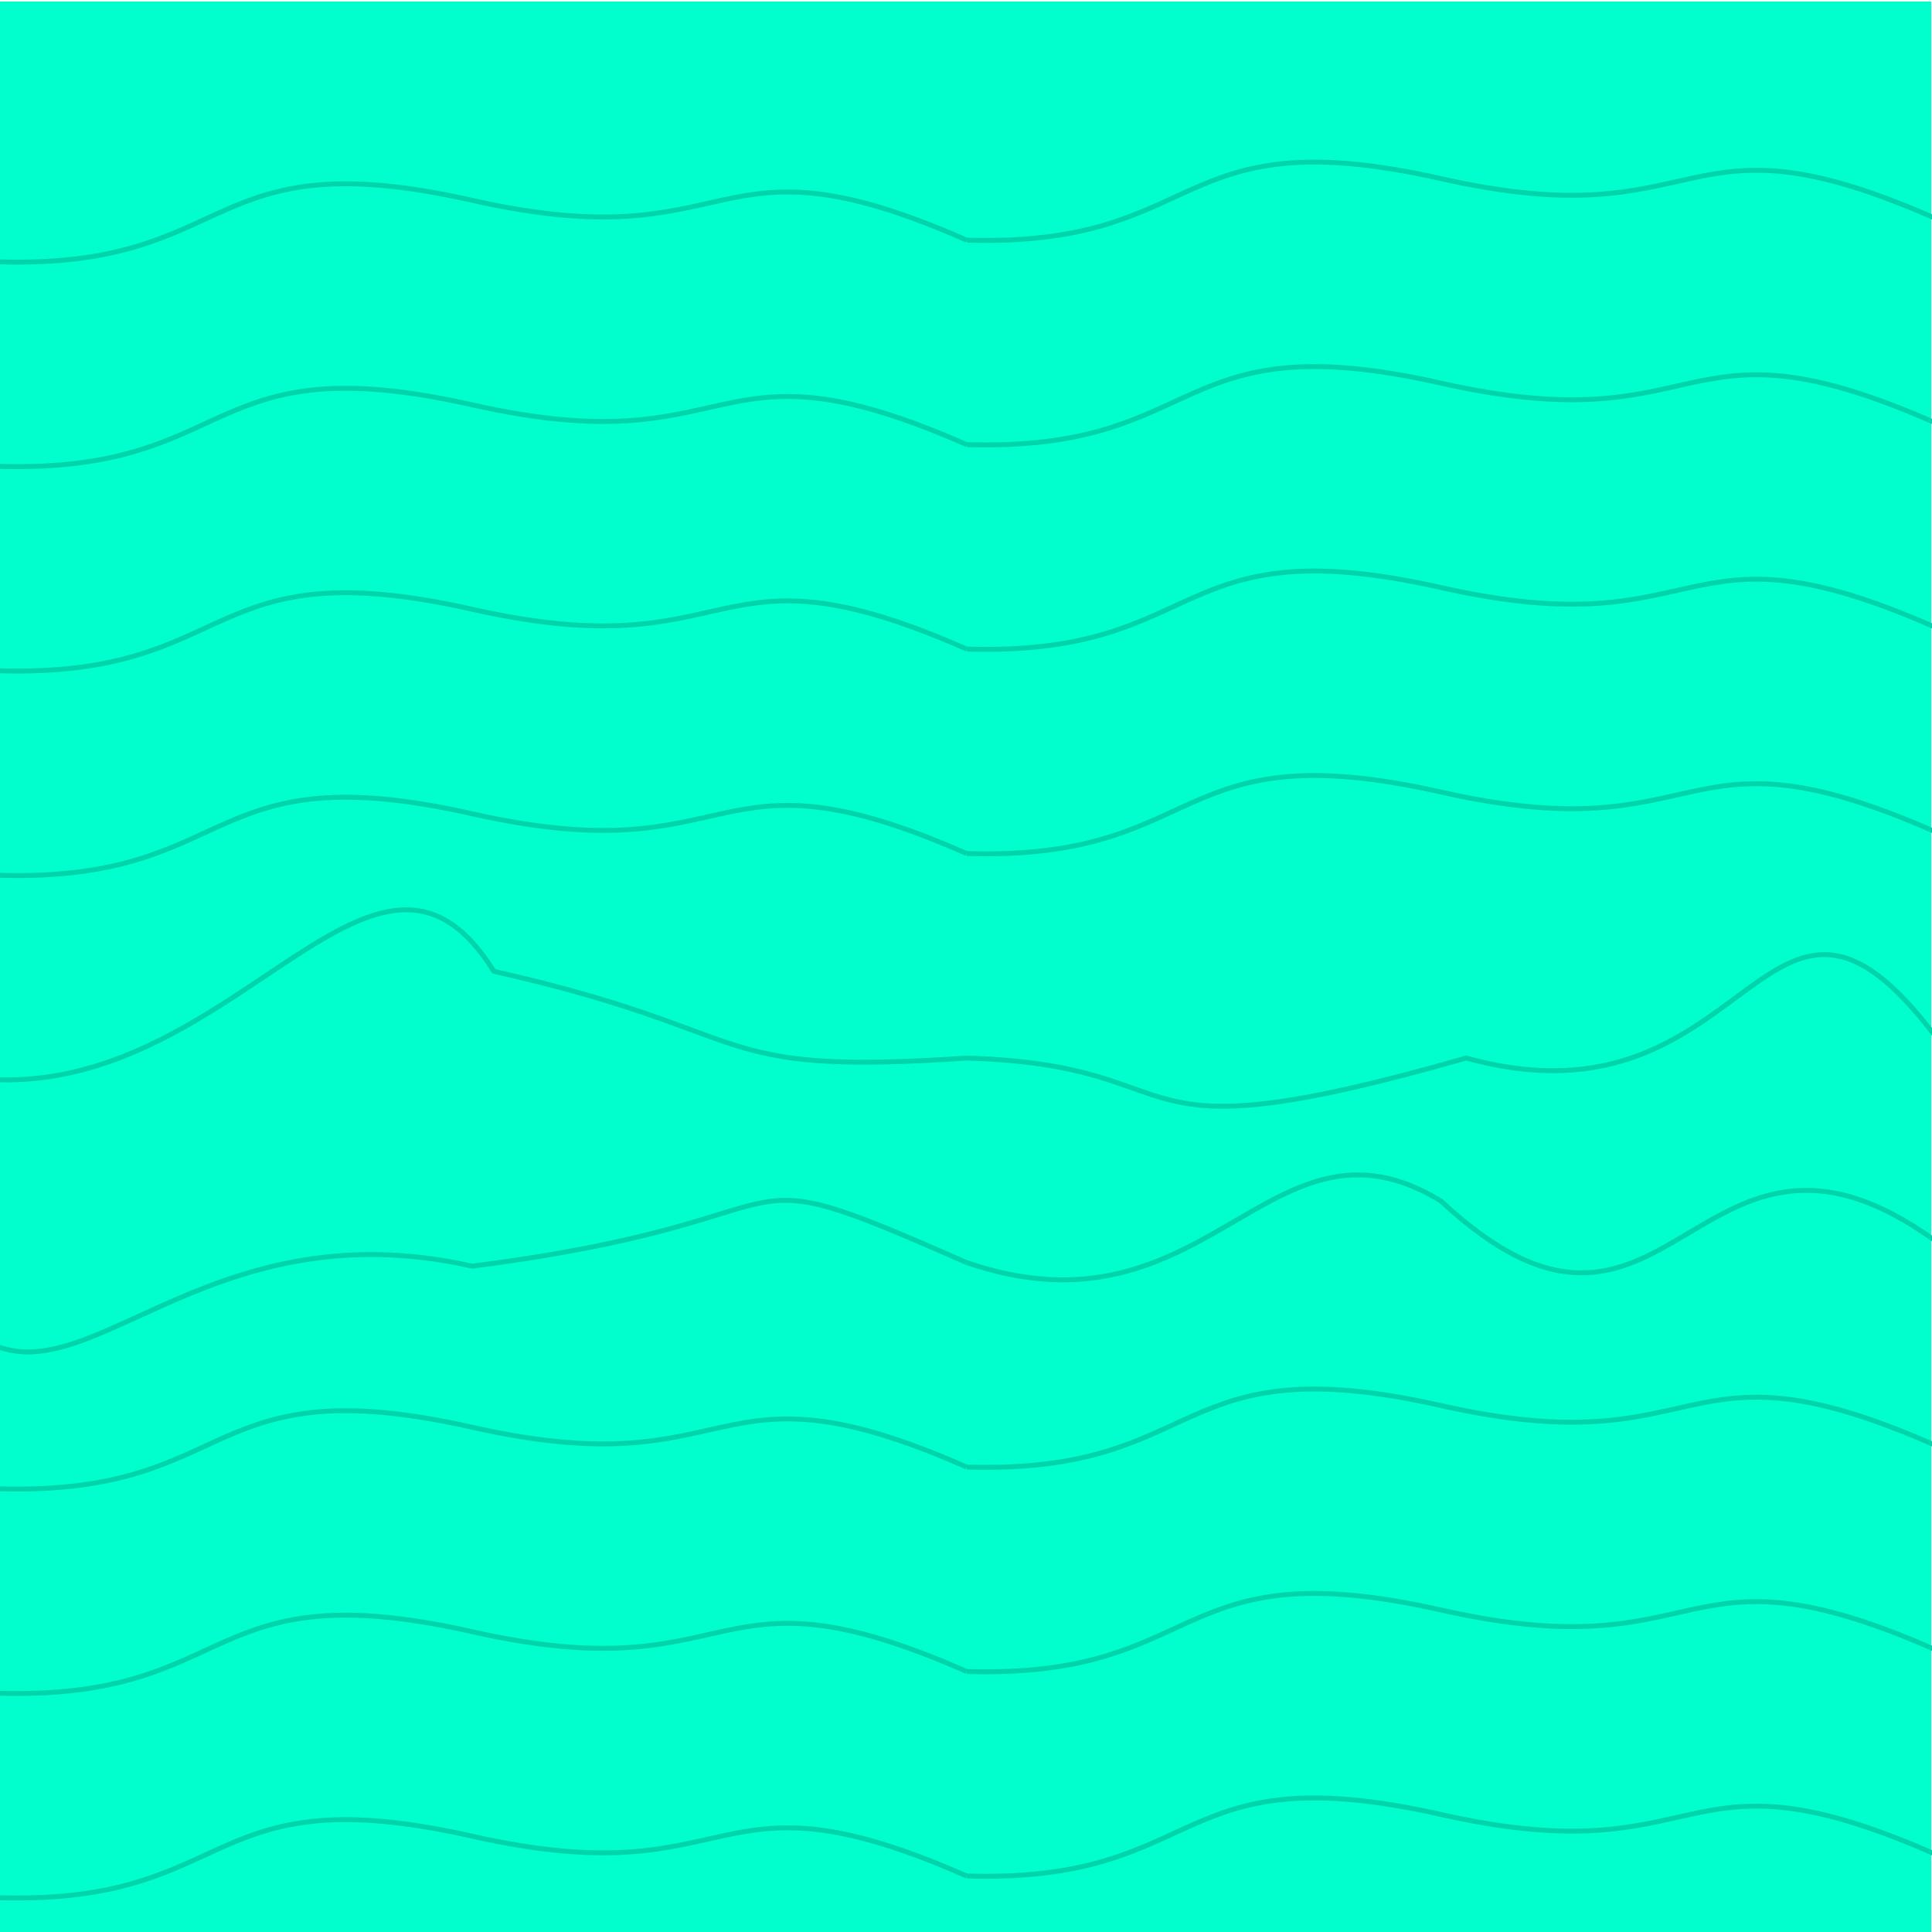 <?xml version="1.0" encoding="UTF-8" standalone="no"?>
<svg
   xmlns:dc="http://purl.org/dc/elements/1.1/"
   xmlns:cc="http://creativecommons.org/ns#"
   xmlns:rdf="http://www.w3.org/1999/02/22-rdf-syntax-ns#"
   xmlns:svg="http://www.w3.org/2000/svg"
   xmlns="http://www.w3.org/2000/svg"
   xmlns:sodipodi="http://sodipodi.sourceforge.net/DTD/sodipodi-0.dtd"
   xmlns:inkscape="http://www.inkscape.org/namespaces/inkscape"
   width="100mm"
   height="100mm"
   viewBox="0 0 100 100"
   version="1.1"
   id="svg8"
   inkscape:version="1.0.2 (e86c870879, 2021-01-15, custom)"
   sodipodi:docname="WarmSea5.svg">
  <defs
     id="defs2" />
  <sodipodi:namedview
     id="base"
     pagecolor="#ffffff"
     bordercolor="#666666"
     borderopacity="1.0"
     inkscape:pageopacity="0.0"
     inkscape:pageshadow="2"
     inkscape:zoom="1.4142136"
     inkscape:cx="195.03984"
     inkscape:cy="203.42476"
     inkscape:document-units="mm"
     inkscape:current-layer="g22"
     inkscape:document-rotation="0"
     showgrid="false"
     inkscape:window-width="1920"
     inkscape:window-height="1001"
     inkscape:window-x="-9"
     inkscape:window-y="-9"
     inkscape:window-maximized="1" />
  <g
     inkscape:label="Ebene 1"
     inkscape:groupmode="layer"
     id="layer1">
    <g
       id="g78">
      <g
         id="g22"
         transform="matrix(3.533,0,0,3.533,-79.061,-358.836)">
        <rect
           style="fill:#00ffcc;fill-rule:evenodd;stroke:#00ffcc;stroke-width:0.075;stroke-opacity:1"
           id="rect847"
           width="28.307"
           height="28.307"
           x="22.327"
           y="101.627" />
        <g
           id="g855"
           style="fill:none;stroke:#00d4aa"
           transform="translate(0,13.481)">
          <path
             style="fill:none;stroke:#00d4aa;stroke-width:0.072px;stroke-linecap:butt;stroke-linejoin:miter;stroke-opacity:1"
             d="m 22.347,103.905 c 3.548,0.106 5.552,-4.344 7.266,-1.589 3.992,0.901 3.03,1.535 6.927,1.271"
             id="path849"
             sodipodi:nodetypes="ccc" />
          <path
             style="fill:none;stroke:#00d4aa;stroke-width:0.072px;stroke-linecap:butt;stroke-linejoin:miter;stroke-opacity:1"
             d="m 36.54,103.587 c 3.548,0.106 1.951,1.534 7.319,-7e-4 4.204,1.166 4.354,-3.655 6.874,-0.317"
             id="path851"
             sodipodi:nodetypes="ccc" />
        </g>
        <g
           id="g861"
           style="fill:none;stroke:#00d4aa"
           transform="translate(0,16.477)">
          <path
             style="fill:none;stroke:#00d4aa;stroke-width:0.072px;stroke-linecap:butt;stroke-linejoin:miter;stroke-opacity:1"
             d="m 22.029,104.647 c 1.536,1.112 3.275,-1.908 7.266,-1.007 5.369,-0.688 3.4,-1.748 7.244,-0.052"
             id="path857"
             sodipodi:nodetypes="ccc" />
          <path
             style="fill:none;stroke:#00d4aa;stroke-width:0.072px;stroke-linecap:butt;stroke-linejoin:miter;stroke-opacity:1"
             d="m 36.54,103.587 c 3.548,1.218 4.44,-2.437 6.949,-0.901 3.356,3.125 3.718,-1.96 7.244,0.583"
             id="path859"
             sodipodi:nodetypes="ccc" />
        </g>
        <g
           id="g867"
           style="fill:none;stroke:#00d4aa"
           transform="translate(0,19.473)">
          <path
             style="fill:none;stroke:#00d4aa;stroke-width:0.072px;stroke-linecap:butt;stroke-linejoin:miter;stroke-opacity:1"
             d="m 22.347,103.905 c 3.548,0.106 2.957,-1.802 6.949,-0.901 3.992,0.901 3.4,-1.113 7.244,0.583"
             id="path863" />
          <path
             style="fill:none;stroke:#00d4aa;stroke-width:0.072px;stroke-linecap:butt;stroke-linejoin:miter;stroke-opacity:1"
             d="m 36.54,103.587 c 3.548,0.106 2.957,-1.802 6.949,-0.901 3.992,0.901 3.4,-1.113 7.244,0.583"
             id="path865" />
        </g>
        <g
           id="g873"
           style="fill:none;stroke:#00d4aa"
           transform="translate(0,22.468)">
          <path
             style="fill:none;stroke:#00d4aa;stroke-width:0.072px;stroke-linecap:butt;stroke-linejoin:miter;stroke-opacity:1"
             d="m 22.347,103.905 c 3.548,0.106 2.957,-1.802 6.949,-0.901 3.992,0.901 3.4,-1.113 7.244,0.583"
             id="path869" />
          <path
             style="fill:none;stroke:#00d4aa;stroke-width:0.072px;stroke-linecap:butt;stroke-linejoin:miter;stroke-opacity:1"
             d="m 36.54,103.587 c 3.548,0.106 2.957,-1.802 6.949,-0.901 3.992,0.901 3.4,-1.113 7.244,0.583"
             id="path871" />
        </g>
        <g
           id="g879"
           style="fill:none;stroke:#00d4aa"
           transform="translate(0,25.464)">
          <path
             style="fill:none;stroke:#00d4aa;stroke-width:0.072px;stroke-linecap:butt;stroke-linejoin:miter;stroke-opacity:1"
             d="m 22.347,103.905 c 3.548,0.106 2.957,-1.802 6.949,-0.901 3.992,0.901 3.4,-1.113 7.244,0.583"
             id="path875" />
          <path
             style="fill:none;stroke:#00d4aa;stroke-width:0.072px;stroke-linecap:butt;stroke-linejoin:miter;stroke-opacity:1"
             d="m 36.54,103.587 c 3.548,0.106 2.957,-1.802 6.949,-0.901 3.992,0.901 3.4,-1.113 7.244,0.583"
             id="path877" />
        </g>
        <g
           id="g885"
           style="fill:none;stroke:#00d4aa"
           transform="translate(0,1.498)">
          <path
             style="fill:none;stroke:#00d4aa;stroke-width:0.072px;stroke-linecap:butt;stroke-linejoin:miter;stroke-opacity:1"
             d="m 22.347,103.905 c 3.548,0.106 2.957,-1.802 6.949,-0.901 3.992,0.901 3.4,-1.113 7.244,0.583"
             id="path881" />
          <path
             style="fill:none;stroke:#00d4aa;stroke-width:0.072px;stroke-linecap:butt;stroke-linejoin:miter;stroke-opacity:1"
             d="m 36.54,103.587 c 3.548,0.106 2.957,-1.802 6.949,-0.901 3.992,0.901 3.4,-1.113 7.244,0.583"
             id="path883" />
        </g>
        <g
           id="g891"
           style="fill:none;stroke:#00d4aa"
           transform="translate(0,4.494)">
          <path
             style="fill:none;stroke:#00d4aa;stroke-width:0.072px;stroke-linecap:butt;stroke-linejoin:miter;stroke-opacity:1"
             d="m 22.347,103.905 c 3.548,0.106 2.957,-1.802 6.949,-0.901 3.992,0.901 3.4,-1.113 7.244,0.583"
             id="path887" />
          <path
             style="fill:none;stroke:#00d4aa;stroke-width:0.072px;stroke-linecap:butt;stroke-linejoin:miter;stroke-opacity:1"
             d="m 36.54,103.587 c 3.548,0.106 2.957,-1.802 6.949,-0.901 3.992,0.901 3.4,-1.113 7.244,0.583"
             id="path889" />
        </g>
        <g
           id="g897"
           style="fill:none;stroke:#00d4aa"
           transform="translate(0,7.489)">
          <path
             style="fill:none;stroke:#00d4aa;stroke-width:0.072px;stroke-linecap:butt;stroke-linejoin:miter;stroke-opacity:1"
             d="m 22.347,103.905 c 3.548,0.106 2.957,-1.802 6.949,-0.901 3.992,0.901 3.4,-1.113 7.244,0.583"
             id="path893" />
          <path
             style="fill:none;stroke:#00d4aa;stroke-width:0.072px;stroke-linecap:butt;stroke-linejoin:miter;stroke-opacity:1"
             d="m 36.54,103.587 c 3.548,0.106 2.957,-1.802 6.949,-0.901 3.992,0.901 3.4,-1.113 7.244,0.583"
             id="path895" />
        </g>
        <g
           id="g903"
           style="fill:none;stroke:#00d4aa"
           transform="translate(0,10.485)">
          <path
             style="fill:none;stroke:#00d4aa;stroke-width:0.072px;stroke-linecap:butt;stroke-linejoin:miter;stroke-opacity:1"
             d="m 22.347,103.905 c 3.548,0.106 2.957,-1.802 6.949,-0.901 3.992,0.901 3.4,-1.113 7.244,0.583"
             id="path899" />
          <path
             style="fill:none;stroke:#00d4aa;stroke-width:0.072px;stroke-linecap:butt;stroke-linejoin:miter;stroke-opacity:1"
             d="m 36.54,103.587 c 3.548,0.106 2.957,-1.802 6.949,-0.901 3.992,0.901 3.4,-1.113 7.244,0.583"
             id="path901" />
        </g>
      </g>
    </g>
  </g>
</svg>

